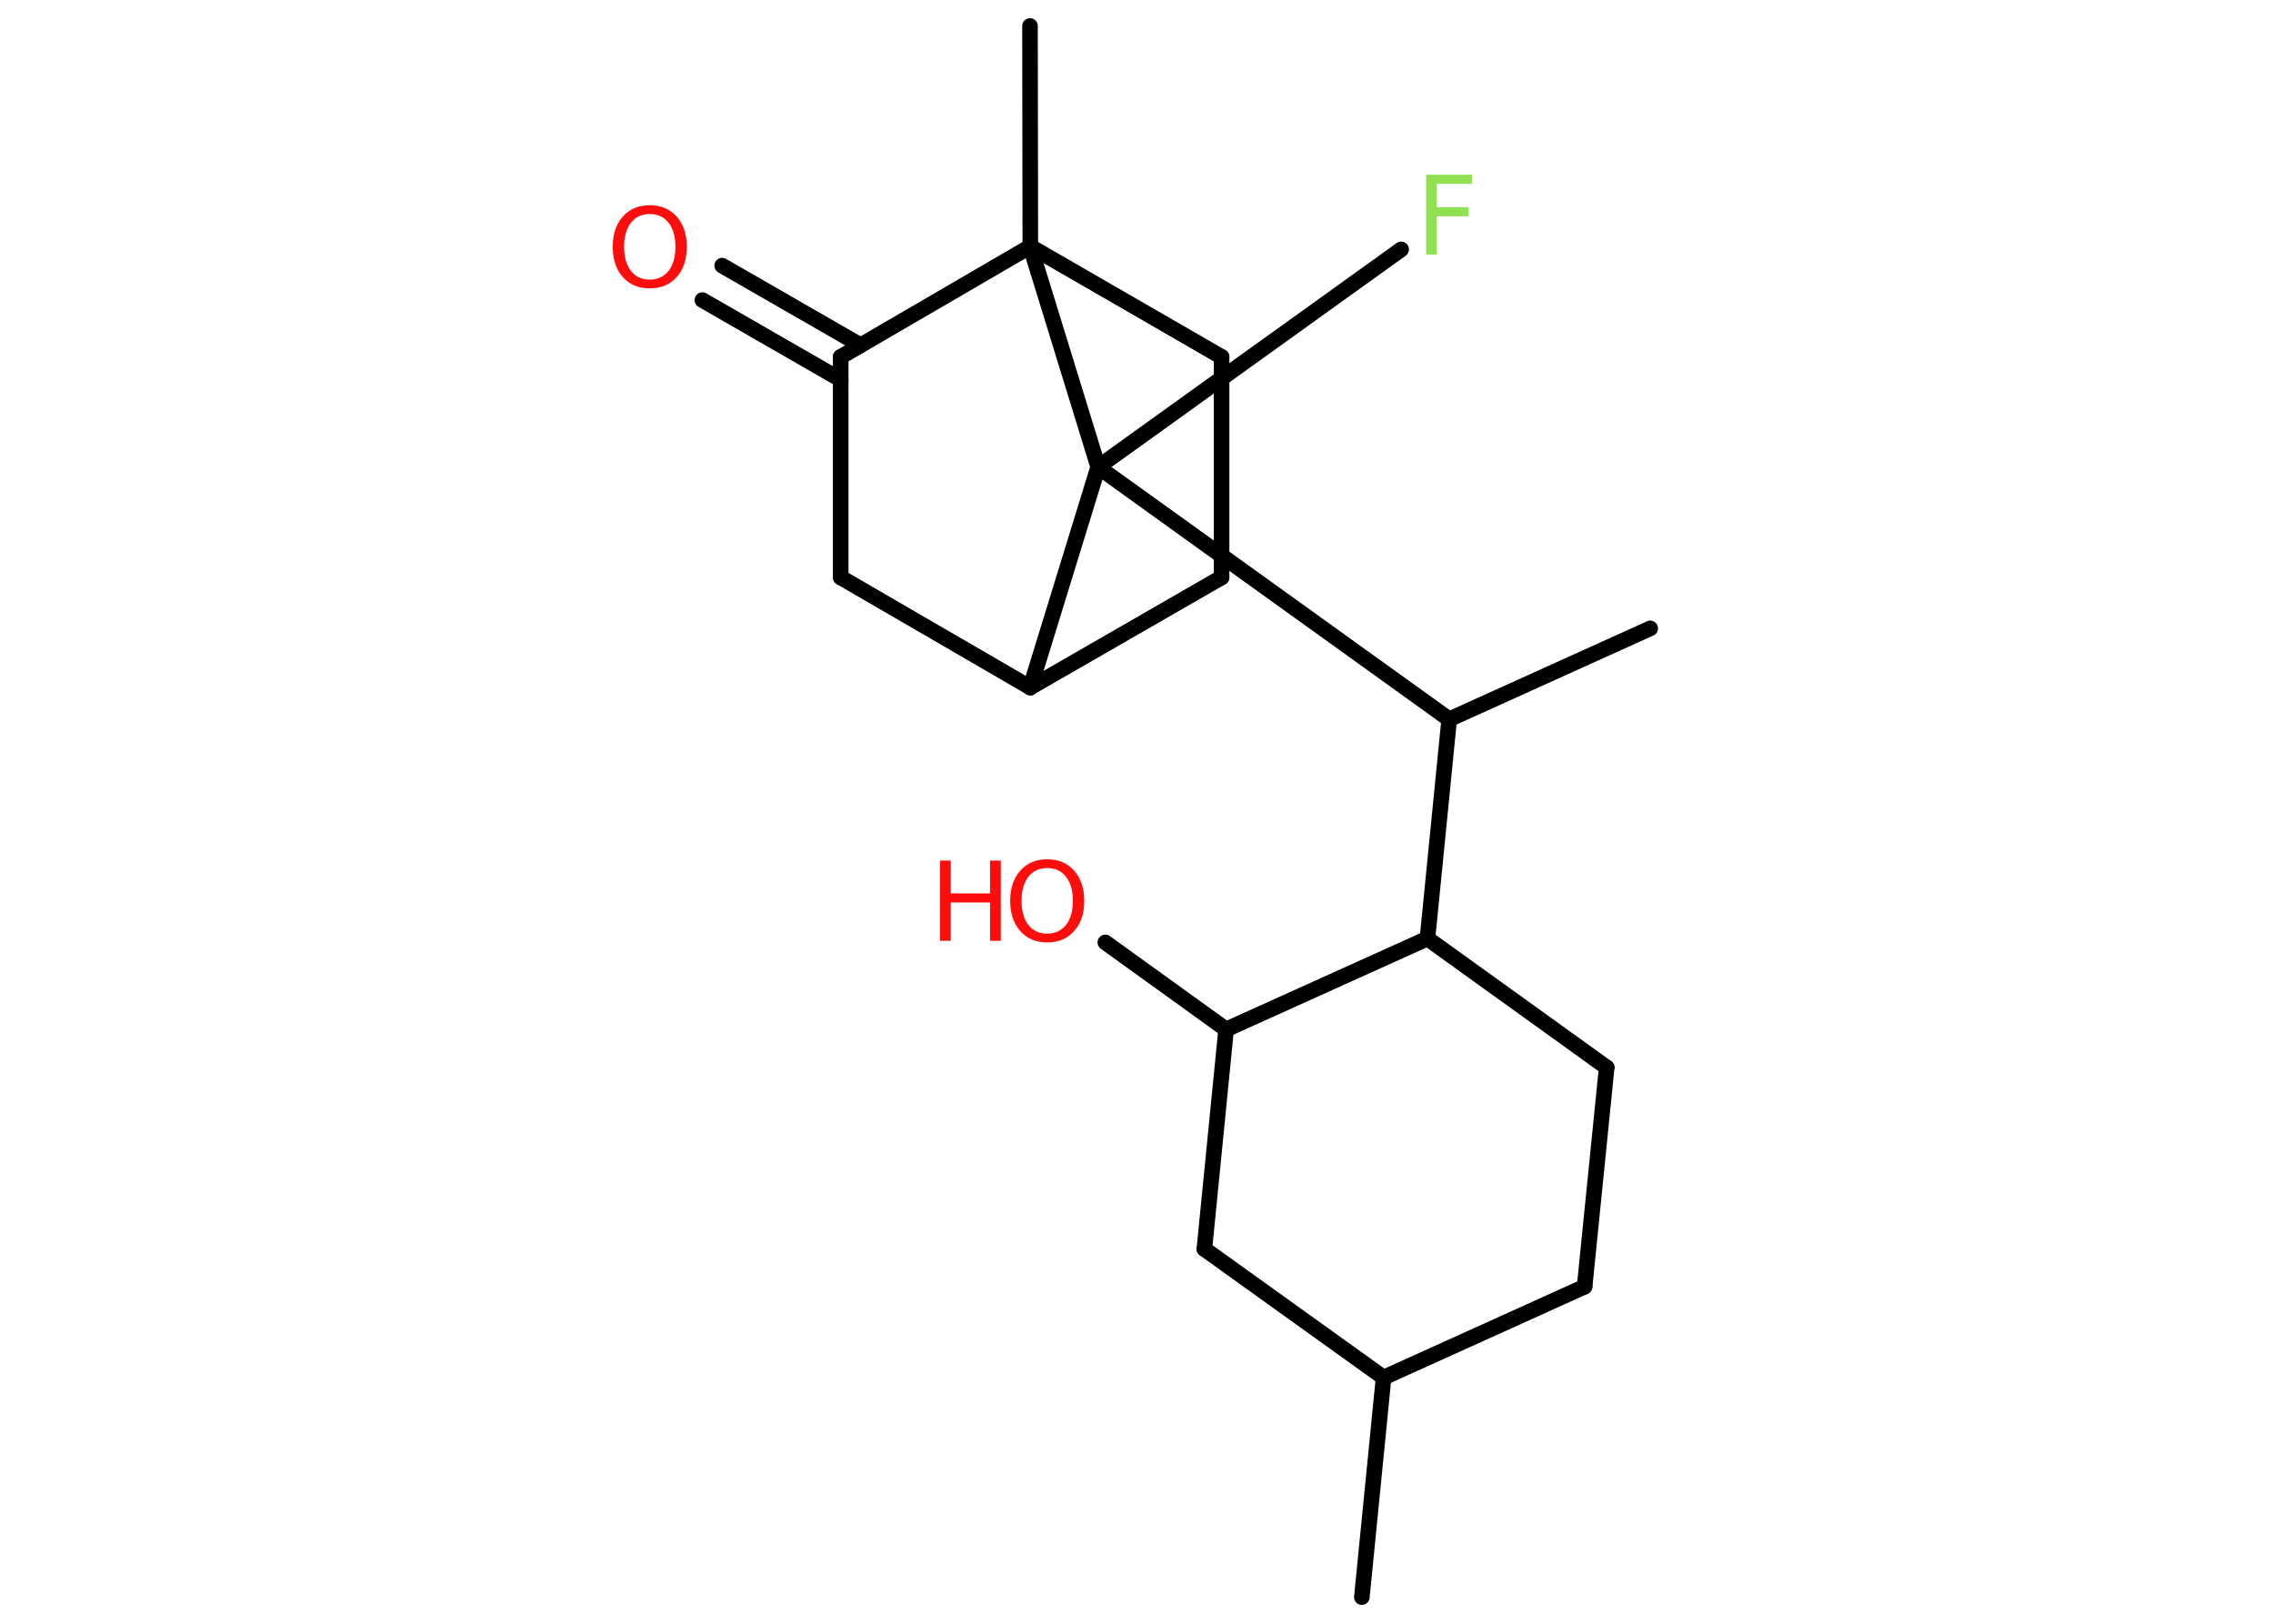 <?xml version='1.0' encoding='UTF-8'?>
<!DOCTYPE svg PUBLIC "-//W3C//DTD SVG 1.1//EN" "http://www.w3.org/Graphics/SVG/1.1/DTD/svg11.dtd">
<svg version='1.2' xmlns='http://www.w3.org/2000/svg' xmlns:xlink='http://www.w3.org/1999/xlink' width='70.0mm' height='50.0mm' viewBox='0 0 70.0 50.0'>
  <desc>Generated by the Chemistry Development Kit (http://github.com/cdk)</desc>
  <g stroke-linecap='round' stroke-linejoin='round' stroke='#000000' stroke-width='.48' fill='#FF0D0D'>
    <rect x='.0' y='.0' width='70.0' height='50.0' fill='#FFFFFF' stroke='none'/>
    <g id='mol1' class='mol'>
      <line id='mol1bnd1' class='bond' x1='41.94' y1='49.18' x2='42.61' y2='42.42'/>
      <line id='mol1bnd2' class='bond' x1='42.61' y1='42.42' x2='48.8' y2='39.62'/>
      <line id='mol1bnd3' class='bond' x1='48.8' y1='39.62' x2='49.48' y2='32.87'/>
      <line id='mol1bnd4' class='bond' x1='49.48' y1='32.87' x2='43.96' y2='28.9'/>
      <line id='mol1bnd5' class='bond' x1='43.96' y1='28.9' x2='44.63' y2='22.15'/>
      <line id='mol1bnd6' class='bond' x1='44.63' y1='22.15' x2='50.82' y2='19.35'/>
      <line id='mol1bnd7' class='bond' x1='44.63' y1='22.15' x2='33.82' y2='14.38'/>
      <line id='mol1bnd8' class='bond' x1='33.82' y1='14.38' x2='43.15' y2='7.68'/>
      <line id='mol1bnd9' class='bond' x1='33.82' y1='14.38' x2='31.73' y2='21.17'/>
      <line id='mol1bnd10' class='bond' x1='31.73' y1='21.17' x2='37.62' y2='17.78'/>
      <line id='mol1bnd11' class='bond' x1='37.62' y1='17.78' x2='37.62' y2='10.99'/>
      <line id='mol1bnd12' class='bond' x1='37.62' y1='10.99' x2='31.73' y2='7.59'/>
      <line id='mol1bnd13' class='bond' x1='33.82' y1='14.38' x2='31.73' y2='7.59'/>
      <line id='mol1bnd14' class='bond' x1='31.73' y1='7.59' x2='31.72' y2='.8'/>
      <line id='mol1bnd15' class='bond' x1='31.73' y1='7.59' x2='25.89' y2='10.99'/>
      <g id='mol1bnd16' class='bond'>
        <line x1='25.89' y1='11.69' x2='21.63' y2='9.24'/>
        <line x1='26.5' y1='10.63' x2='22.24' y2='8.18'/>
      </g>
      <line id='mol1bnd17' class='bond' x1='25.89' y1='10.99' x2='25.89' y2='17.78'/>
      <line id='mol1bnd18' class='bond' x1='31.73' y1='21.17' x2='25.89' y2='17.78'/>
      <line id='mol1bnd19' class='bond' x1='43.96' y1='28.9' x2='37.76' y2='31.7'/>
      <line id='mol1bnd20' class='bond' x1='37.76' y1='31.7' x2='34.04' y2='29.02'/>
      <line id='mol1bnd21' class='bond' x1='37.76' y1='31.7' x2='37.09' y2='38.46'/>
      <line id='mol1bnd22' class='bond' x1='42.61' y1='42.42' x2='37.09' y2='38.46'/>
      <path id='mol1atm9' class='atom' d='M43.92 5.38h1.41v.28h-1.08v.72h.98v.28h-.98v1.18h-.33v-2.47z' stroke='none' fill='#90E050'/>
      <path id='mol1atm16' class='atom' d='M20.01 6.59q-.37 .0 -.58 .27q-.21 .27 -.21 .74q.0 .47 .21 .74q.21 .27 .58 .27q.36 .0 .58 -.27q.21 -.27 .21 -.74q.0 -.47 -.21 -.74q-.21 -.27 -.58 -.27zM20.01 6.32q.52 .0 .83 .35q.31 .35 .31 .93q.0 .59 -.31 .93q-.31 .35 -.83 .35q-.52 .0 -.83 -.35q-.31 -.35 -.31 -.93q.0 -.58 .31 -.93q.31 -.35 .83 -.35z' stroke='none'/>
      <g id='mol1atm19' class='atom'>
        <path d='M32.25 26.73q-.37 .0 -.58 .27q-.21 .27 -.21 .74q.0 .47 .21 .74q.21 .27 .58 .27q.36 .0 .58 -.27q.21 -.27 .21 -.74q.0 -.47 -.21 -.74q-.21 -.27 -.58 -.27zM32.25 26.46q.52 .0 .83 .35q.31 .35 .31 .93q.0 .59 -.31 .93q-.31 .35 -.83 .35q-.52 .0 -.83 -.35q-.31 -.35 -.31 -.93q.0 -.58 .31 -.93q.31 -.35 .83 -.35z' stroke='none'/>
        <path d='M28.95 26.5h.33v1.01h1.21v-1.01h.33v2.47h-.33v-1.18h-1.21v1.18h-.33v-2.47z' stroke='none'/>
      </g>
    </g>
  </g>
</svg>
